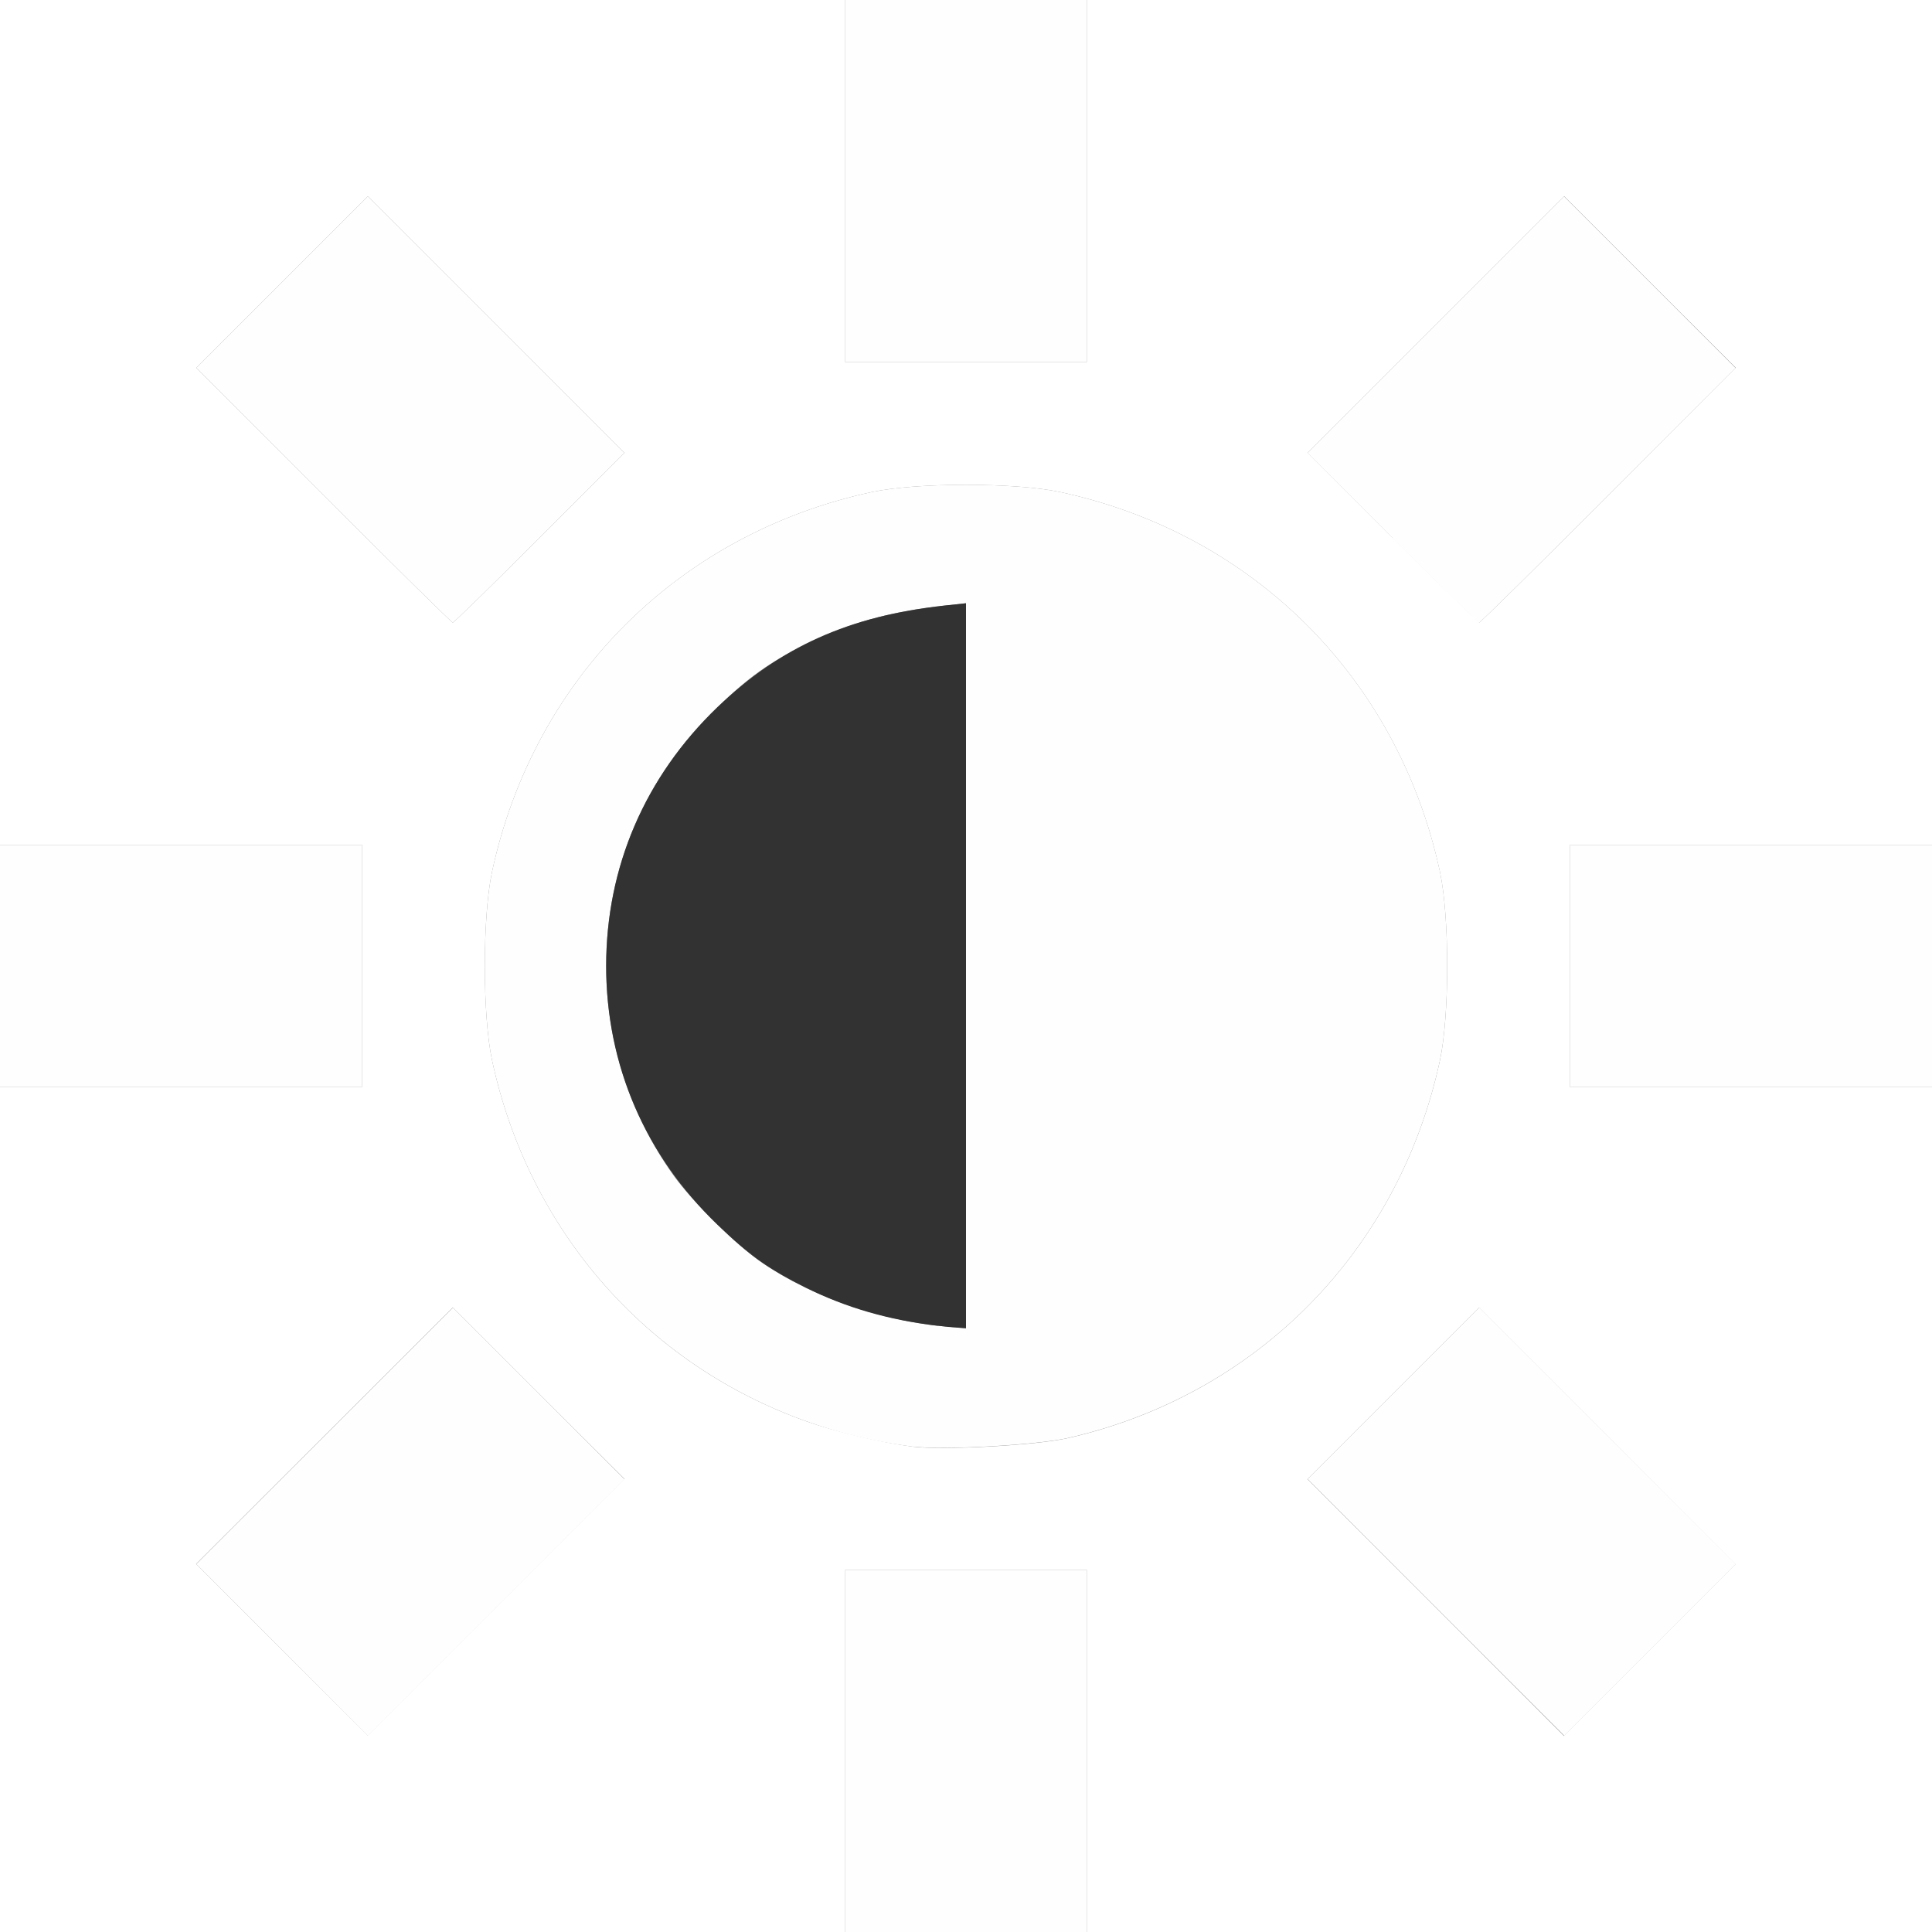 <?xml version="1.0" encoding="UTF-8" standalone="no"?>
<!-- Created with Inkscape (http://www.inkscape.org/) -->

<svg
   xmlns:dc="http://purl.org/dc/elements/1.1/"
   xmlns:cc="http://creativecommons.org/ns#"
   xmlns:rdf="http://www.w3.org/1999/02/22-rdf-syntax-ns#"
   xmlns:svg="http://www.w3.org/2000/svg"
   xmlns="http://www.w3.org/2000/svg"
   xmlns:sodipodi="http://sodipodi.sourceforge.net/DTD/sodipodi-0.dtd"
   xmlns:inkscape="http://www.inkscape.org/namespaces/inkscape"
   version="1.1"
   id="svg2"
   width="16"
   height="16"
   viewBox="0 0 16 16"
   sodipodi:docname="NODE_LUMINANCE.svg"
   inkscape:version="0.92.4 (5da689c313, 2019-01-14)">
  <rect x="0" y="0" width="16" height="16" fill="#808080" stroke="none"/>
  <defs
     id="defs6" />
  <sodipodi:namedview
     pagecolor="#ffffff"
     bordercolor="#666666"
     borderopacity="1"
     objecttolerance="10"
     gridtolerance="10"
     guidetolerance="10"
     inkscape:pageopacity="0"
     inkscape:pageshadow="2"
     inkscape:window-width="811"
     inkscape:window-height="789"
     id="namedview4"
     showgrid="false"
     inkscape:zoom="14.75"
     inkscape:cx="8"
     inkscape:cy="8"
     inkscape:window-x="0"
     inkscape:window-y="0"
     inkscape:window-maximized="0"
     inkscape:current-layer="svg2" />
  <g
     id="NODE_LUMINANCE">
    <path
       style="fill:#ffffff;stroke-width:0.031"
       d="M 0,12.5 V 9 H 1.5 3 V 8 7 H 1.5 0 V 3.5 0 H 3.5 7 V 1.5 3 H 8 9 V 1.5 0 H 12.5 16 V 3.5 7 H 14.5 13 V 8 9 H 14.5 16 V 12.5 16 H 12.5 9 V 14.5 13 H 8 7 V 14.5 16 H 3.5 0 Z m 4.461,-0.961 -0.711,-0.711 -1.063,1.062 -1.063,1.062 0.711,0.711 0.711,0.711 1.063,-1.063 1.063,-1.063 z m 8.852,0.352 -1.063,-1.063 -0.711,0.711 -0.711,0.711 1.062,1.063 1.062,1.063 0.711,-0.711 0.711,-0.711 z m -4.469,0.019 c 1.566,-0.357 2.741,-1.55 3.081,-3.128 0.08,-0.371 0.08,-1.191 0,-1.562 C 11.58,5.619 10.381,4.42 8.781,4.075 c -0.371,-0.08 -1.191,-0.08 -1.562,0 C 5.619,4.42 4.42,5.619 4.075,7.219 c -0.08,0.371 -0.08,1.191 0,1.562 0.303,1.407 1.276,2.521 2.612,2.993 0.246,0.087 0.611,0.173 0.875,0.207 0.246,0.031 1.02,-0.011 1.281,-0.071 z M 4.469,4.453 5.171,3.75 4.109,2.687 3.047,1.625 2.336,2.336 1.625,3.046 2.679,4.101 c 0.58,0.58 1.062,1.055 1.071,1.055 0.009,0 0.332,-0.316 0.719,-0.703 z M 13.321,4.101 14.375,3.046 13.664,2.336 12.953,1.625 l -1.062,1.062 -1.062,1.062 0.703,0.703 c 0.386,0.387 0.71,0.703 0.719,0.703 0.009,0 0.491,-0.475 1.071,-1.055 z"
       id="path823"
       inkscape:connector-curvature="0" />
    <path
       style="fill:#fefefe;stroke-width:0.031"
       d="M 7,14.5 V 13 H 8 9 V 14.5 16 H 8 7 Z m -4.664,-0.836 -0.711,-0.711 1.063,-1.062 1.063,-1.062 0.711,0.711 0.711,0.711 -1.063,1.063 -1.063,1.063 z m 9.555,-0.352 -1.062,-1.063 0.711,-0.711 0.711,-0.711 1.063,1.063 1.063,1.063 -0.711,0.711 -0.711,0.711 z M 7.562,11.981 C 5.813,11.758 4.446,10.504 4.075,8.781 c -0.08,-0.371 -0.08,-1.191 0,-1.562 C 4.42,5.619 5.619,4.42 7.219,4.075 c 0.371,-0.08 1.191,-0.08 1.562,0 1.6,0.345 2.799,1.544 3.144,3.144 0.08,0.371 0.08,1.191 0,1.562 -0.34,1.579 -1.515,2.771 -3.081,3.128 -0.261,0.059 -1.035,0.102 -1.281,0.071 z M 8,7.998 V 4.996 l -0.18,0.02 C 7.365,5.066 7.023,5.161 6.672,5.337 6.367,5.489 6.207,5.602 5.942,5.857 5.342,6.434 5.02,7.18 5.02,8 c 0,0.622 0.193,1.223 0.558,1.734 0.153,0.215 0.527,0.584 0.734,0.724 0.445,0.302 1.035,0.498 1.617,0.536 L 8,11 Z M 0,8 V 7 H 1.5 3 V 8 9 H 1.5 0 Z M 13,8 V 7 H 14.5 16 V 8 9 H 14.5 13 Z M 2.679,4.101 1.625,3.046 2.336,2.336 3.047,1.625 4.109,2.687 5.171,3.75 4.469,4.453 C 4.082,4.84 3.759,5.156 3.75,5.156 c -0.009,0 -0.491,-0.475 -1.071,-1.055 z m 8.852,0.352 -0.703,-0.703 1.062,-1.062 1.062,-1.062 0.711,0.711 0.711,0.711 -1.055,1.055 c -0.58,0.58 -1.062,1.055 -1.071,1.055 -0.009,0 -0.332,-0.316 -0.719,-0.703 z M 7,1.5 V 0 H 8 9 V 1.5 3 H 8 7 Z"
       id="path821"
       inkscape:connector-curvature="0" />
    <path
       style="fill:#323232;stroke-width:0.031"
       d="M 7.766,10.98 C 7.356,10.931 7.004,10.829 6.672,10.663 6.367,10.511 6.207,10.398 5.942,10.143 5.342,9.566 5.02,8.82 5.02,8 c 0,-0.82 0.321,-1.566 0.921,-2.143 C 6.464,5.356 7.028,5.103 7.82,5.015 L 8,4.996 V 7.998 11 L 7.93,10.995 C 7.891,10.993 7.817,10.986 7.766,10.979 Z"
       id="path819"
       inkscape:connector-curvature="0" />
  </g>
</svg>
